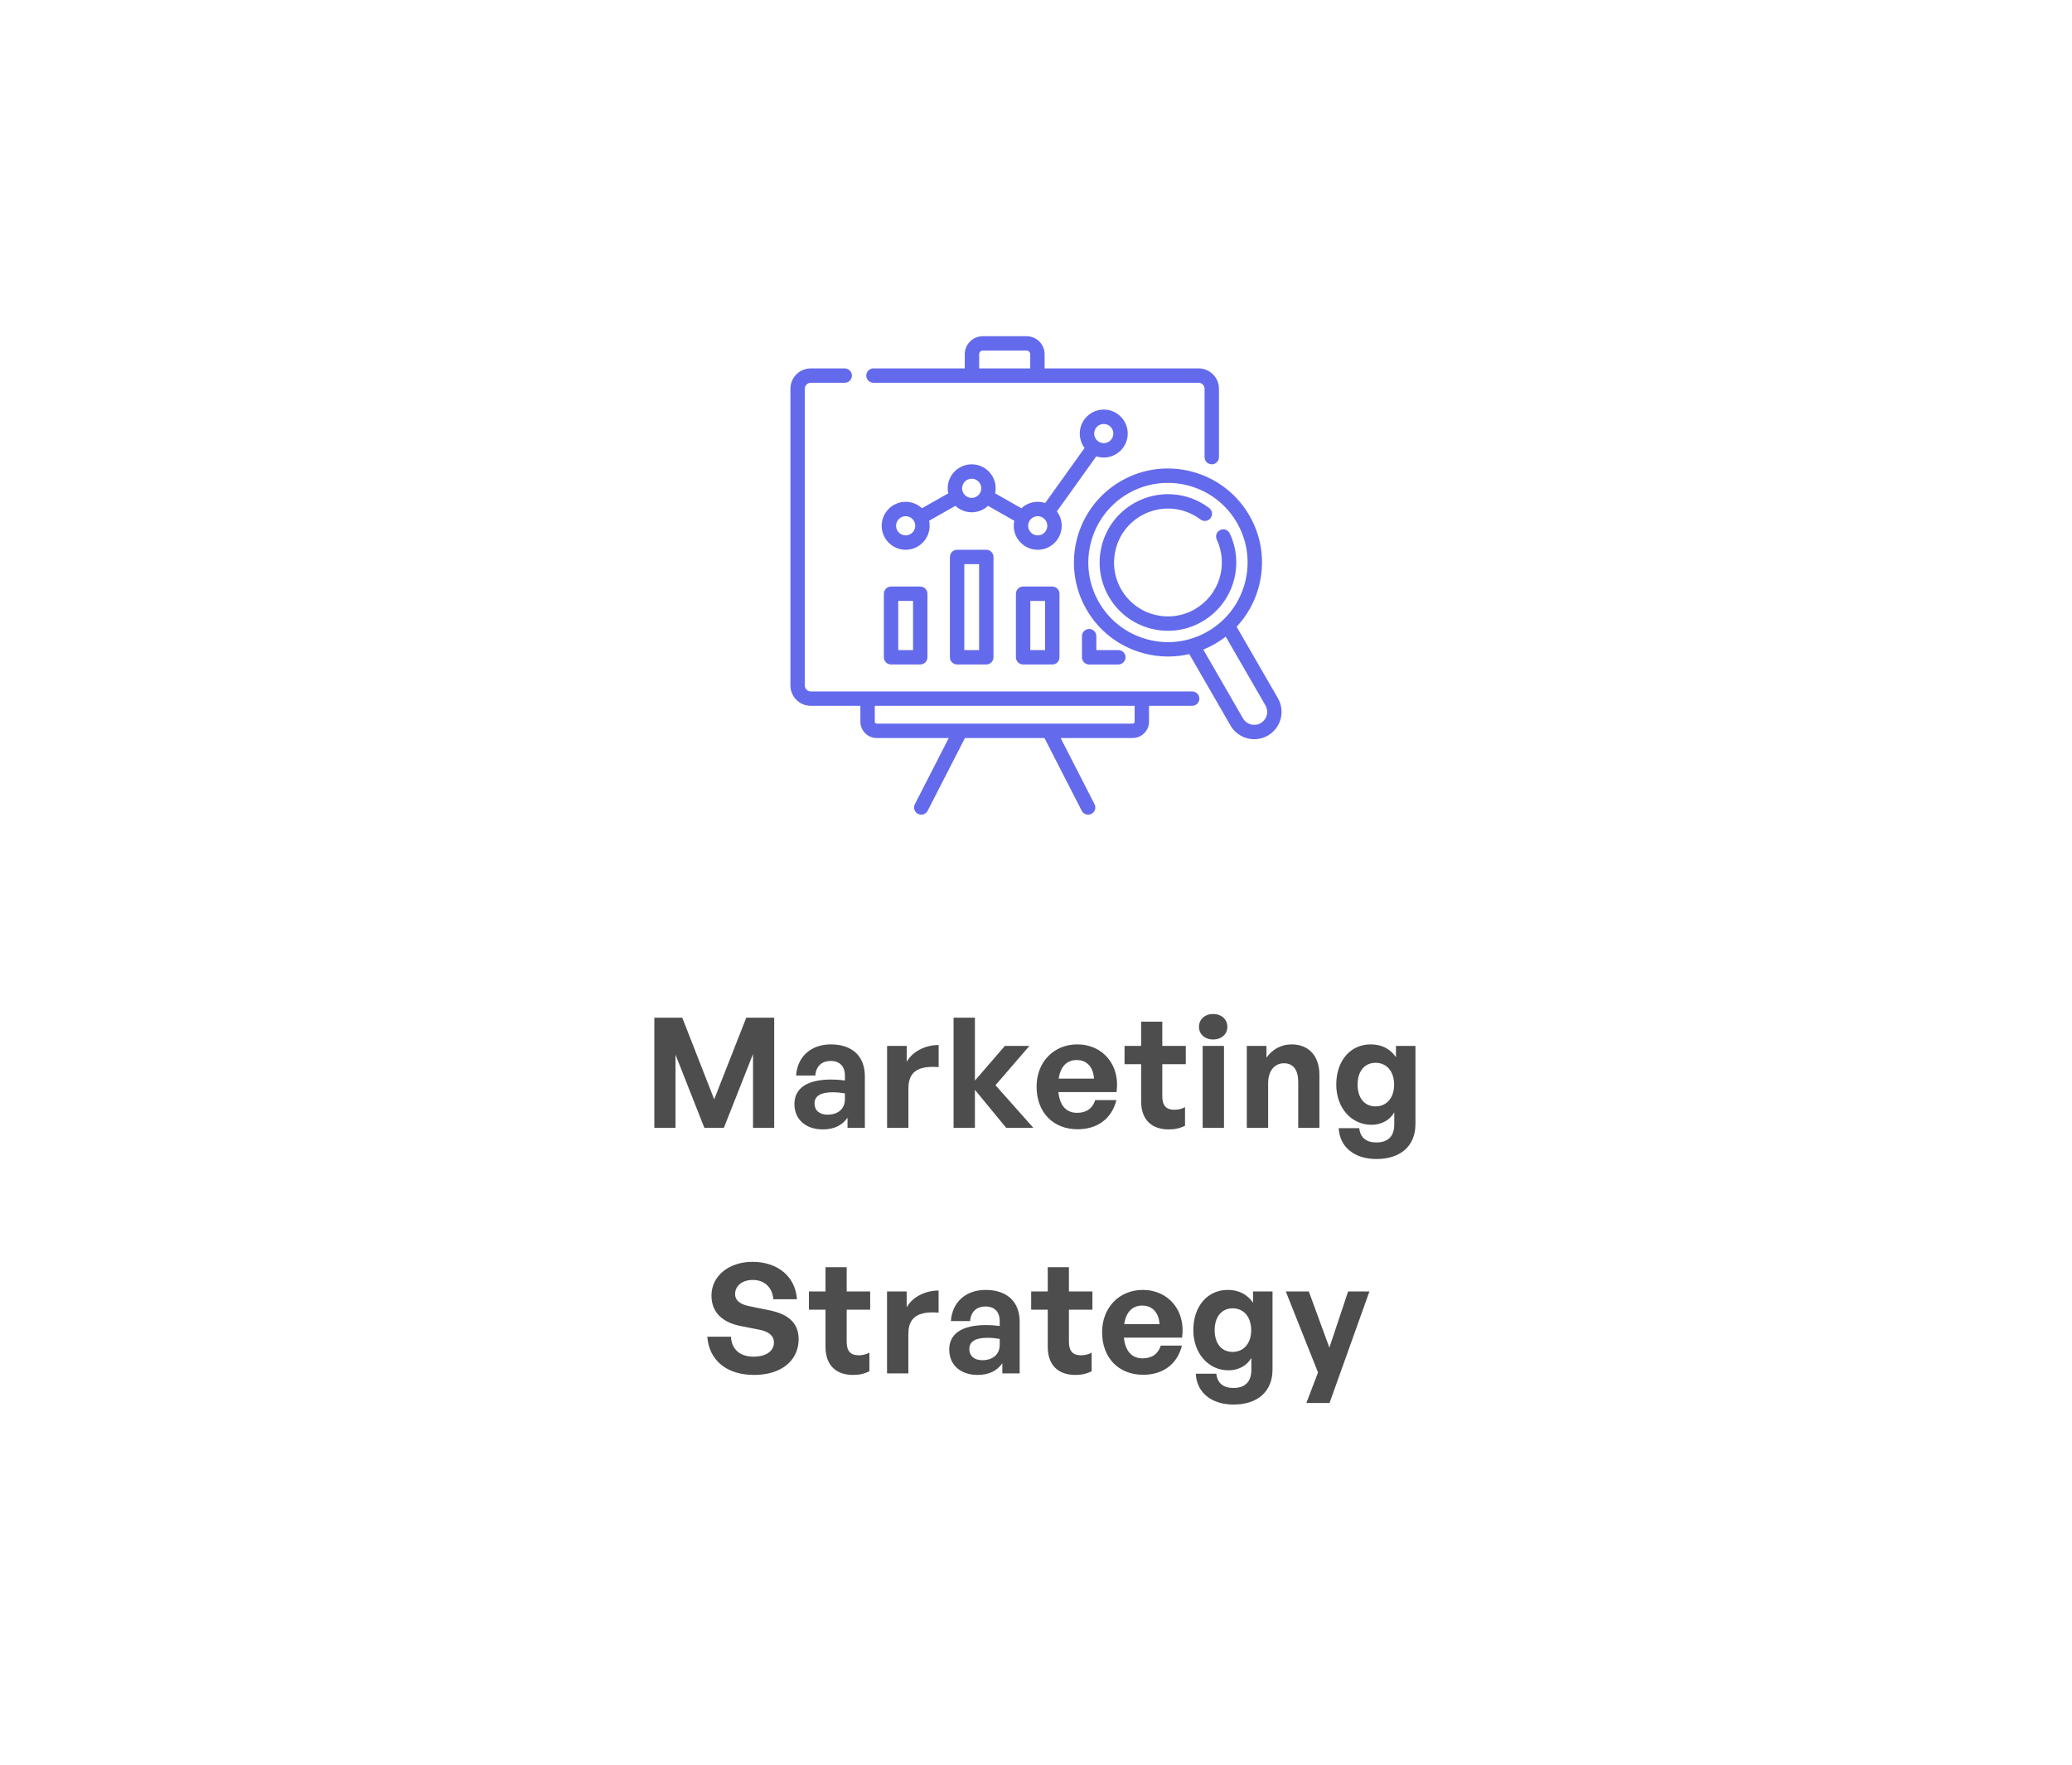 <svg width="270" height="230" viewBox="0 0 270 230" fill="none" xmlns="http://www.w3.org/2000/svg">
<g filter="url(#filter0_d_3982_17179)">
<rect x="24" y="16.5" width="222" height="181" rx="8" fill="white" shape-rendering="crispEdges"/>
<g clip-path="url(#clip0_3982_17179)">
<path d="M143.829 51.632C145.552 51.632 146.954 50.23 146.954 48.507C146.954 46.784 145.552 45.382 143.829 45.382C142.106 45.382 140.704 46.784 140.704 48.507C140.704 49.211 140.938 49.861 141.332 50.384L136.197 57.559C135.891 57.458 135.564 57.403 135.224 57.403C134.403 57.403 133.656 57.722 133.097 58.242L129.675 56.3C129.72 56.088 129.745 55.868 129.745 55.642C129.745 53.919 128.343 52.517 126.62 52.517C124.897 52.517 123.495 53.919 123.495 55.642C123.495 55.868 123.52 56.088 123.565 56.3L120.143 58.242C119.584 57.722 118.837 57.403 118.016 57.403C116.293 57.403 114.891 58.805 114.891 60.528C114.891 62.251 116.293 63.653 118.016 63.653C119.739 63.653 121.141 62.251 121.141 60.528C121.141 60.303 121.116 60.083 121.071 59.871L124.493 57.929C125.051 58.449 125.799 58.768 126.62 58.768C127.441 58.768 128.189 58.449 128.747 57.929L132.17 59.871C132.124 60.083 132.099 60.303 132.099 60.528C132.099 62.252 133.501 63.654 135.224 63.654C136.948 63.654 138.35 62.252 138.35 60.528C138.35 59.825 138.115 59.174 137.721 58.651L142.856 51.476C143.162 51.577 143.489 51.632 143.829 51.632ZM143.829 47.257C144.518 47.257 145.079 47.818 145.079 48.507C145.079 49.196 144.518 49.757 143.829 49.757C143.139 49.757 142.579 49.196 142.579 48.507C142.579 47.818 143.139 47.257 143.829 47.257ZM118.015 61.778C117.326 61.778 116.765 61.217 116.765 60.528C116.765 59.839 117.326 59.278 118.015 59.278C118.705 59.278 119.265 59.839 119.265 60.528C119.265 61.217 118.705 61.778 118.015 61.778ZM126.62 56.892C125.931 56.892 125.37 56.332 125.37 55.642C125.37 54.953 125.931 54.392 126.62 54.392C127.309 54.392 127.87 54.953 127.87 55.642C127.87 56.332 127.309 56.892 126.62 56.892ZM135.224 61.778C134.535 61.778 133.974 61.217 133.974 60.528C133.974 59.839 134.535 59.278 135.224 59.278C135.914 59.278 136.474 59.839 136.474 60.528C136.474 61.217 135.913 61.778 135.224 61.778Z" fill="#646AEC"/>
<path d="M155.349 82.12H148.789H113.054H105.652C105.224 82.12 104.875 81.771 104.875 81.343V42.666C104.875 42.237 105.224 41.889 105.652 41.889H110.071C110.589 41.889 111.009 41.469 111.009 40.951C111.009 40.433 110.589 40.014 110.071 40.014H105.652C104.19 40.014 103 41.203 103 42.666V81.343C103 82.805 104.19 83.995 105.652 83.995H112.116V86.058C112.116 87.233 113.072 88.19 114.248 88.19H123.632L119.214 96.814C118.978 97.275 119.16 97.84 119.621 98.076C119.758 98.146 119.904 98.18 120.048 98.18C120.389 98.18 120.717 97.993 120.883 97.669L125.739 88.19H136.104L140.959 97.669C141.125 97.993 141.454 98.18 141.794 98.18C141.938 98.18 142.084 98.146 142.221 98.076C142.682 97.84 142.864 97.275 142.628 96.814L138.21 88.19H147.595C148.77 88.19 149.726 87.234 149.726 86.058V83.995H155.349C155.867 83.995 156.287 83.575 156.287 83.057C156.287 82.539 155.867 82.12 155.349 82.12ZM147.851 86.058C147.851 86.2 147.736 86.315 147.595 86.315H114.248C114.106 86.315 113.991 86.2 113.991 86.058V83.995H147.851V86.058Z" fill="#646AEC"/>
<path d="M113.82 41.889H126.654H135.186H156.189C156.618 41.889 156.966 42.238 156.966 42.666V51.58C156.966 52.098 157.386 52.517 157.904 52.517C158.421 52.517 158.841 52.098 158.841 51.58V42.666C158.841 41.204 157.651 40.014 156.189 40.014H136.123V38.171C136.123 36.874 135.068 35.819 133.771 35.819H128.069C126.772 35.819 125.717 36.874 125.717 38.171V40.014H113.82C113.303 40.014 112.883 40.434 112.883 40.952C112.883 41.469 113.303 41.889 113.82 41.889ZM127.592 38.171C127.592 37.908 127.806 37.694 128.069 37.694H133.771C134.034 37.694 134.248 37.908 134.248 38.171V40.014H127.592V38.171H127.592Z" fill="#646AEC"/>
<path d="M116.113 68.446C115.596 68.446 115.176 68.866 115.176 69.384V77.668C115.176 78.186 115.596 78.605 116.113 78.605H119.917C120.434 78.605 120.854 78.186 120.854 77.668V69.384C120.854 68.866 120.434 68.446 119.917 68.446H116.113ZM118.979 76.73H117.051V70.321H118.979V76.73Z" fill="#646AEC"/>
<path d="M124.719 63.655C124.201 63.655 123.781 64.075 123.781 64.593V77.668C123.781 78.186 124.201 78.605 124.719 78.605H128.522C129.04 78.605 129.46 78.186 129.46 77.668V64.593C129.46 64.075 129.04 63.655 128.522 63.655H124.719ZM127.585 76.73H125.656V65.53H127.585V76.73Z" fill="#646AEC"/>
<path d="M133.32 68.446C132.803 68.446 132.383 68.866 132.383 69.384V77.668C132.383 78.186 132.803 78.605 133.32 78.605H137.124C137.641 78.605 138.061 78.186 138.061 77.668V69.384C138.061 68.866 137.641 68.446 137.124 68.446H133.32ZM136.186 76.73H134.258V70.321H136.186V76.73Z" fill="#646AEC"/>
<path d="M141.926 73.978C141.408 73.978 140.988 74.398 140.988 74.916V77.668C140.988 78.186 141.408 78.606 141.926 78.606H145.729C146.247 78.606 146.667 78.186 146.667 77.668C146.667 77.15 146.247 76.731 145.729 76.731H142.863V74.916C142.863 74.398 142.444 73.978 141.926 73.978Z" fill="#646AEC"/>
<path d="M166.522 83.002L161.143 73.686C162.506 72.234 163.498 70.459 164.028 68.481C164.875 65.32 164.441 62.017 162.804 59.183C159.426 53.331 151.917 51.32 146.066 54.698C140.214 58.076 138.202 65.585 141.581 71.436C143.217 74.271 145.86 76.298 149.021 77.145C150.077 77.428 151.148 77.568 152.212 77.568C153.142 77.568 154.067 77.461 154.972 77.249L160.349 86.565C161.008 87.708 162.208 88.347 163.441 88.347C164.045 88.347 164.657 88.193 165.217 87.87C166.317 87.235 167 86.052 167 84.782C167 84.159 166.835 83.544 166.522 83.002ZM149.506 75.334C146.829 74.617 144.59 72.899 143.204 70.499C140.343 65.543 142.047 59.183 147.003 56.322C148.633 55.38 150.415 54.933 152.175 54.933C155.764 54.933 159.26 56.795 161.18 60.12C162.566 62.521 162.934 65.318 162.217 67.996C161.499 70.673 159.782 72.911 157.381 74.297C154.981 75.684 152.184 76.052 149.506 75.334ZM164.28 86.246C163.473 86.712 162.438 86.434 161.973 85.628L156.8 76.665C157.318 76.454 157.826 76.206 158.319 75.921C158.813 75.636 159.28 75.319 159.723 74.976L164.898 83.939C165.046 84.197 165.125 84.488 165.125 84.782C165.125 85.384 164.801 85.945 164.28 86.246Z" fill="#646AEC"/>
<path d="M160.694 67.951C161.356 65.819 161.199 63.537 160.25 61.524C160.03 61.056 159.471 60.855 159.003 61.076C158.534 61.297 158.334 61.855 158.554 62.323C159.302 63.911 159.426 65.712 158.904 67.395C158.378 69.088 157.243 70.508 155.707 71.395C154.082 72.333 152.188 72.582 150.376 72.097C148.563 71.611 147.048 70.448 146.109 68.823C144.172 65.468 145.326 61.163 148.681 59.225C151.134 57.809 154.179 57.999 156.437 59.708C156.85 60.02 157.438 59.939 157.751 59.526C158.063 59.113 157.982 58.525 157.569 58.212C154.707 56.047 150.851 55.808 147.743 57.602C145.684 58.79 144.212 60.71 143.596 63.006C142.981 65.303 143.297 67.702 144.485 69.761C145.674 71.82 147.594 73.292 149.89 73.908C150.657 74.113 151.435 74.215 152.208 74.215C153.751 74.215 155.273 73.811 156.644 73.019C158.59 71.895 160.029 70.096 160.694 67.951Z" fill="#646AEC"/>
</g>
<path d="M91.785 139L88.025 129.46V139H85.265V124.64H88.905L93.065 135.28L97.245 124.64H100.885V139H98.125V129.38L94.325 139H91.785ZM110.44 139V137.68C109.74 138.68 108.68 139.2 107.22 139.2C105 139.2 103.52 137.9 103.52 135.9C103.52 133.82 105.2 132.7 108.32 132.7C108.92 132.7 109.44 132.74 110.1 132.82V132.18C110.1 130.98 109.42 130.28 108.26 130.28C107.06 130.28 106.34 130.98 106.24 132.18H103.74C103.9 129.72 105.68 128.12 108.26 128.12C111.06 128.12 112.7 129.66 112.7 132.28V139H110.44ZM106.14 135.82C106.14 136.72 106.78 137.28 107.82 137.28C109.24 137.28 110.1 136.5 110.1 135.26V134.5C109.44 134.4 108.98 134.36 108.5 134.36C106.92 134.36 106.14 134.86 106.14 135.82ZM118.375 133.82V139H115.595V128.32H118.155V130.38C118.935 129.02 120.595 128.2 122.315 128.2V131.08C119.955 130.9 118.375 131.46 118.375 133.82ZM127.04 139H124.26V124.64H127.04V132.84L130.94 128.32H134.14L129.72 133.44L134.66 139H131.12L127.04 134.04V139ZM140.415 139.18C137.215 139.18 135.075 136.96 135.075 133.62C135.075 130.44 137.295 128.12 140.375 128.12C143.755 128.12 145.995 130.86 145.495 134.34H137.915C138.095 136.08 138.935 137.04 140.355 137.04C141.575 137.04 142.395 136.44 142.715 135.38H145.475C144.875 137.8 143.015 139.18 140.415 139.18ZM140.315 130.16C139.015 130.16 138.195 131 137.955 132.58H142.555C142.475 131.1 141.635 130.16 140.315 130.16ZM154.419 136.3V138.72C153.739 139.06 153.099 139.2 152.279 139.2C150.079 139.2 148.699 137.94 148.699 135.54V130.7H146.539V128.32H148.699V125.16H151.459V128.32H154.519V130.7H151.459V134.9C151.459 136.14 152.019 136.64 153.019 136.64C153.539 136.64 154.019 136.52 154.419 136.3ZM159.937 125.84C159.937 126.78 159.177 127.48 158.077 127.48C156.997 127.48 156.237 126.78 156.237 125.84C156.237 124.86 156.997 124.16 158.077 124.16C159.177 124.16 159.937 124.86 159.937 125.84ZM159.497 139H156.717V128.32H159.497V139ZM165.25 133.18V139H162.47V128.32H165.03V129.84C165.81 128.78 166.91 128.12 168.31 128.12C170.45 128.12 171.93 129.52 171.93 132.1V139H169.17V133.04C169.17 131.46 168.55 130.58 167.29 130.58C166.19 130.58 165.25 131.46 165.25 133.18ZM179.366 143.06C176.486 143.06 174.566 141.5 174.446 139.04H177.126C177.246 140.26 178.026 140.9 179.346 140.9C180.886 140.9 181.686 140.08 181.686 138.54V136.98C181.106 138 180.006 138.6 178.706 138.6C176.086 138.6 174.126 136.38 174.126 133.36C174.126 130.26 175.966 128.12 178.606 128.12C180.046 128.12 181.126 128.68 181.906 129.78V128.32H184.446V138.5C184.446 141.34 182.526 143.06 179.366 143.06ZM176.906 133.36C176.906 135.1 177.806 136.2 179.246 136.2C180.706 136.2 181.666 135.06 181.666 133.38C181.666 131.64 180.706 130.52 179.246 130.52C177.826 130.52 176.906 131.62 176.906 133.36ZM104.07 166.54C104.07 169.28 101.87 171.2 98.27 171.2C94.65 171.2 92.39 169.26 92.17 166.22H95.25C95.33 167.8 96.35 168.82 98.21 168.82C99.75 168.82 100.85 168.14 100.85 166.98C100.85 166.08 100.15 165.54 98.93 165.3L96.57 164.84C94.39 164.42 92.71 163.24 92.71 160.86C92.71 158.3 94.97 156.46 98.07 156.46C101.29 156.46 103.65 158.34 103.85 161.34H100.77C100.67 159.84 99.63 158.82 98.11 158.82C96.63 158.82 95.79 159.66 95.79 160.66C95.79 161.64 96.69 162.06 97.73 162.26L100.19 162.76C102.71 163.26 104.07 164.42 104.07 166.54ZM113.29 168.3V170.72C112.61 171.06 111.97 171.2 111.15 171.2C108.95 171.2 107.57 169.94 107.57 167.54V162.7H105.41V160.32H107.57V157.16H110.33V160.32H113.39V162.7H110.33V166.9C110.33 168.14 110.89 168.64 111.89 168.64C112.41 168.64 112.89 168.52 113.29 168.3ZM118.368 165.82V171H115.588V160.32H118.148V162.38C118.928 161.02 120.588 160.2 122.308 160.2V163.08C119.948 162.9 118.368 163.46 118.368 165.82ZM130.612 171V169.68C129.912 170.68 128.852 171.2 127.392 171.2C125.172 171.2 123.692 169.9 123.692 167.9C123.692 165.82 125.372 164.7 128.492 164.7C129.092 164.7 129.612 164.74 130.272 164.82V164.18C130.272 162.98 129.592 162.28 128.432 162.28C127.232 162.28 126.512 162.98 126.412 164.18H123.912C124.072 161.72 125.852 160.12 128.432 160.12C131.232 160.12 132.872 161.66 132.872 164.28V171H130.612ZM126.312 167.82C126.312 168.72 126.952 169.28 127.992 169.28C129.412 169.28 130.272 168.5 130.272 167.26V166.5C129.612 166.4 129.152 166.36 128.672 166.36C127.092 166.36 126.312 166.86 126.312 167.82ZM142.251 168.3V170.72C141.571 171.06 140.931 171.2 140.111 171.2C137.911 171.2 136.531 169.94 136.531 167.54V162.7H134.371V160.32H136.531V157.16H139.291V160.32H142.351V162.7H139.291V166.9C139.291 168.14 139.851 168.64 140.851 168.64C141.371 168.64 141.851 168.52 142.251 168.3ZM148.954 171.18C145.754 171.18 143.614 168.96 143.614 165.62C143.614 162.44 145.834 160.12 148.914 160.12C152.294 160.12 154.534 162.86 154.034 166.34H146.454C146.634 168.08 147.474 169.04 148.894 169.04C150.114 169.04 150.934 168.44 151.254 167.38H154.014C153.414 169.8 151.554 171.18 148.954 171.18ZM148.854 162.16C147.554 162.16 146.734 163 146.494 164.58H151.094C151.014 163.1 150.174 162.16 148.854 162.16ZM160.741 175.06C157.861 175.06 155.941 173.5 155.821 171.04H158.501C158.621 172.26 159.401 172.9 160.721 172.9C162.261 172.9 163.061 172.08 163.061 170.54V168.98C162.481 170 161.381 170.6 160.081 170.6C157.461 170.6 155.501 168.38 155.501 165.36C155.501 162.26 157.341 160.12 159.981 160.12C161.421 160.12 162.501 160.68 163.281 161.78V160.32H165.821V170.5C165.821 173.34 163.901 175.06 160.741 175.06ZM158.281 165.36C158.281 167.1 159.181 168.2 160.621 168.2C162.081 168.2 163.041 167.06 163.041 165.38C163.041 163.64 162.081 162.52 160.621 162.52C159.201 162.52 158.281 163.62 158.281 165.36ZM178.45 160.32L173.25 174.86H170.23L171.75 170.88L167.55 160.32H170.55L173.23 167.64L175.67 160.32H178.45Z" fill="#4D4D4D"/>
</g>
<defs>
<filter id="filter0_d_3982_17179" x="0" y="0.5" width="270" height="229" filterUnits="userSpaceOnUse" color-interpolation-filters="sRGB">
<feFlood flood-opacity="0" result="BackgroundImageFix"/>
<feColorMatrix in="SourceAlpha" type="matrix" values="0 0 0 0 0 0 0 0 0 0 0 0 0 0 0 0 0 0 127 0" result="hardAlpha"/>
<feOffset dy="8"/>
<feGaussianBlur stdDeviation="12"/>
<feComposite in2="hardAlpha" operator="out"/>
<feColorMatrix type="matrix" values="0 0 0 0 0.761 0 0 0 0 0.761 0 0 0 0 0.761 0 0 0 0.2 0"/>
<feBlend mode="normal" in2="BackgroundImageFix" result="effect1_dropShadow_3982_17179"/>
<feBlend mode="normal" in="SourceGraphic" in2="effect1_dropShadow_3982_17179" result="shape"/>
</filter>
<clipPath id="clip0_3982_17179">
<rect width="64" height="64" fill="white" transform="translate(103 35)"/>
</clipPath>
</defs>
</svg>
